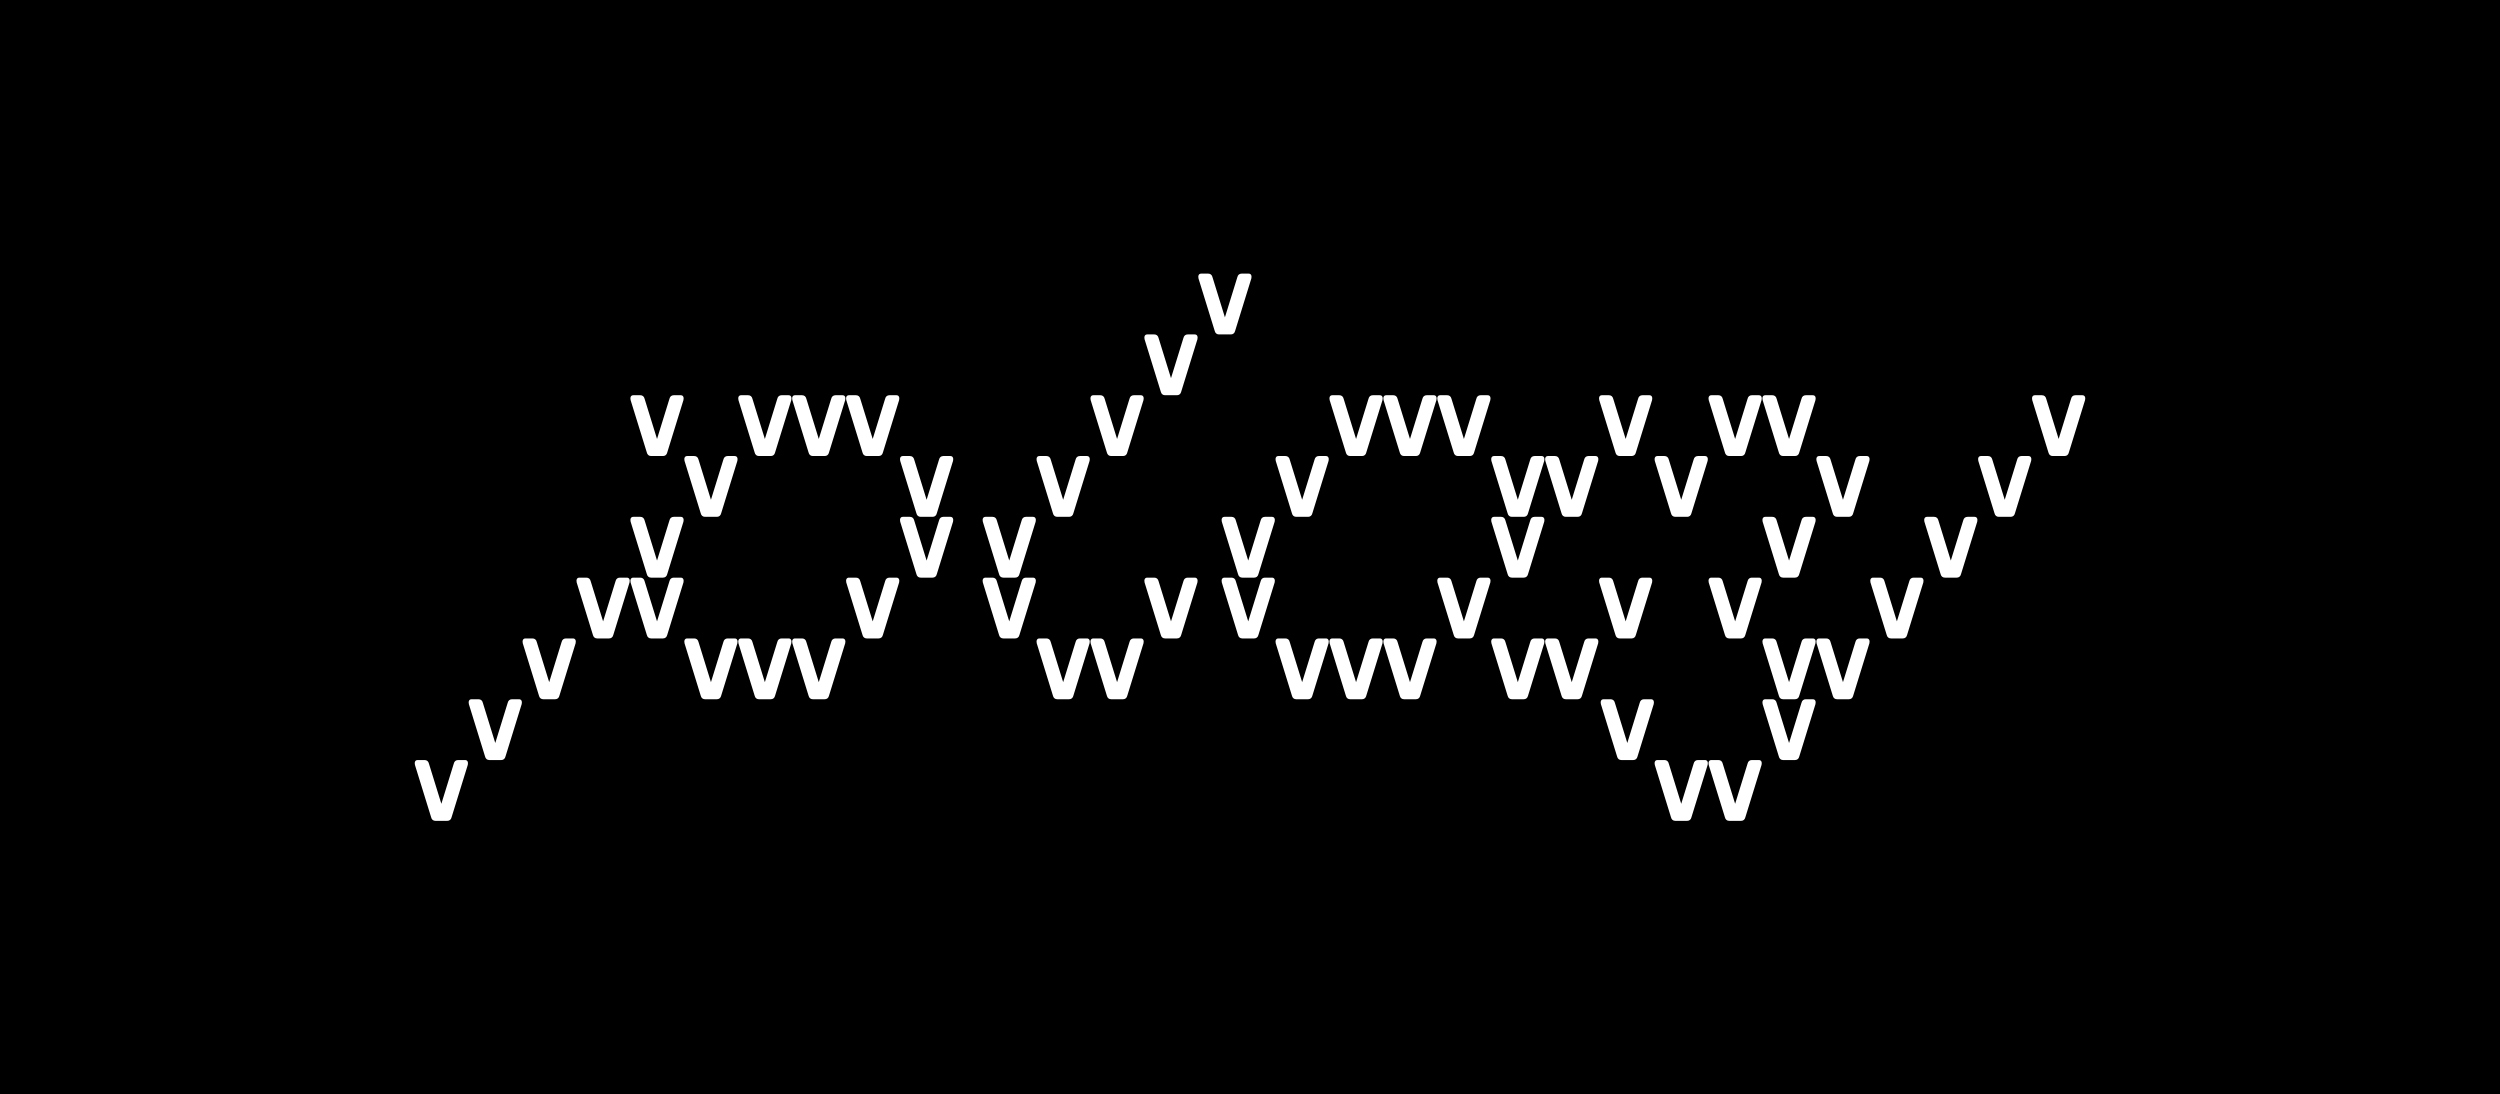 <svg width="434" height="190" viewBox="0 0 434 190" fill="none" xmlns="http://www.w3.org/2000/svg">
<rect width="434" height="190" fill="black"/>
<path fill-rule="evenodd" clip-rule="evenodd" d="M208.059 48.344C207.965 47.922 208.059 47.5 208.527 47.5H209.743C210.118 47.5 210.399 47.711 210.492 48.133L212.645 55.093L214.798 48.133C214.892 47.711 215.172 47.5 215.547 47.5H216.764C217.232 47.5 217.325 47.922 217.232 48.344L214.424 57.422C214.33 57.844 214.049 58.056 213.675 58.056H212.832H212.458H211.616C211.241 58.056 210.96 57.844 210.867 57.422L208.059 48.344ZM189.338 69.456C189.245 69.033 189.338 68.611 189.806 68.611H191.023C191.397 68.611 191.678 68.822 191.772 69.244L193.925 76.204L196.078 69.244C196.171 68.822 196.452 68.611 196.826 68.611H198.043C198.511 68.611 198.605 69.033 198.511 69.456L195.703 78.533C195.61 78.956 195.329 79.167 194.954 79.167H194.112H193.738H192.895C192.521 79.167 192.24 78.956 192.146 78.533L189.338 69.456ZM179.978 80.011C179.884 79.589 179.978 79.167 180.446 79.167H181.663C182.037 79.167 182.318 79.378 182.412 79.8L184.565 86.76L186.717 79.8C186.811 79.378 187.092 79.167 187.466 79.167H188.683C189.151 79.167 189.245 79.589 189.151 80.011L186.343 89.089C186.249 89.511 185.969 89.722 185.594 89.722H184.752H184.377H183.535C183.161 89.722 182.88 89.511 182.786 89.089L179.978 80.011ZM170.618 90.567C170.524 90.144 170.618 89.722 171.086 89.722H172.303C172.677 89.722 172.958 89.933 173.052 90.356L175.204 97.315L177.357 90.356C177.451 89.933 177.732 89.722 178.106 89.722H179.323C179.791 89.722 179.884 90.144 179.791 90.567L176.983 99.644C176.889 100.067 176.608 100.278 176.234 100.278H175.392H175.017H174.175C173.8 100.278 173.52 100.067 173.426 99.644L170.618 90.567ZM170.618 101.122C170.524 100.7 170.618 100.278 171.086 100.278H172.303C172.677 100.278 172.958 100.489 173.052 100.911L175.204 107.871L177.357 100.911C177.451 100.489 177.732 100.278 178.106 100.278H179.323C179.791 100.278 179.884 100.7 179.791 101.122L176.983 110.2C176.889 110.622 176.608 110.833 176.234 110.833H175.392H175.017H174.175C173.8 110.833 173.52 110.622 173.426 110.2L170.618 101.122ZM198.698 58.9C198.605 58.478 198.698 58.056 199.166 58.056H200.383C200.758 58.056 201.038 58.267 201.132 58.689L203.285 65.648L205.438 58.689C205.531 58.267 205.812 58.056 206.187 58.056H207.403C207.871 58.056 207.965 58.478 207.871 58.9L205.063 67.978C204.97 68.4 204.689 68.611 204.315 68.611H203.472H203.098H202.255C201.881 68.611 201.6 68.4 201.507 67.978L198.698 58.9ZM179.978 111.678C179.884 111.256 179.978 110.833 180.446 110.833H181.663C182.037 110.833 182.318 111.044 182.412 111.467L184.565 118.426L186.717 111.467C186.811 111.044 187.092 110.833 187.466 110.833H188.683C189.151 110.833 189.245 111.256 189.151 111.678L186.343 120.756C186.249 121.178 185.969 121.389 185.594 121.389H184.752H184.377H183.535C183.161 121.389 182.88 121.178 182.786 120.756L179.978 111.678ZM189.338 111.678C189.245 111.256 189.338 110.833 189.806 110.833H191.023C191.397 110.833 191.678 111.044 191.772 111.467L193.925 118.426L196.078 111.467C196.171 111.044 196.452 110.833 196.826 110.833H198.043C198.511 110.833 198.605 111.256 198.511 111.678L195.703 120.756C195.61 121.178 195.329 121.389 194.954 121.389H194.112H193.738H192.895C192.521 121.389 192.24 121.178 192.146 120.756L189.338 111.678ZM198.698 101.122C198.605 100.7 198.698 100.278 199.166 100.278H200.383C200.758 100.278 201.038 100.489 201.132 100.911L203.285 107.871L205.438 100.911C205.531 100.489 205.812 100.278 206.187 100.278H207.403C207.871 100.278 207.965 100.7 207.871 101.122L205.063 110.2C204.97 110.622 204.689 110.833 204.315 110.833H203.472H203.098H202.255C201.881 110.833 201.6 110.622 201.507 110.2L198.698 101.122ZM221.935 79.167C221.467 79.167 221.373 79.589 221.467 80.011L224.275 89.089C224.368 89.511 224.649 89.722 225.024 89.722H225.866H226.24H227.083C227.457 89.722 227.738 89.511 227.832 89.089L230.64 80.011C230.733 79.589 230.64 79.167 230.172 79.167H228.955C228.58 79.167 228.3 79.378 228.206 79.8L226.053 86.76L223.9 79.8C223.807 79.378 223.526 79.167 223.152 79.167H221.935ZM231.295 110.833C230.827 110.833 230.733 111.256 230.827 111.678L233.635 120.756C233.729 121.178 234.009 121.389 234.384 121.389H235.226H235.601H236.443C236.817 121.389 237.098 121.178 237.192 120.756L240 111.678C240.093 111.256 240 110.833 239.532 110.833H238.315C237.941 110.833 237.66 111.044 237.566 111.467L235.413 118.426L233.261 111.467C233.167 111.044 232.886 110.833 232.512 110.833H231.295ZM259.375 79.167C258.907 79.167 258.814 79.589 258.907 80.011L261.715 89.089C261.809 89.511 262.09 89.722 262.464 89.722H263.307H263.681H264.524C264.898 89.722 265.179 89.511 265.272 89.089L268.08 80.011C268.174 79.589 268.08 79.167 267.612 79.167H266.396C266.021 79.167 265.74 79.378 265.647 79.8L263.494 86.76L261.341 79.8C261.247 79.378 260.967 79.167 260.592 79.167H259.375ZM231.295 68.611C230.827 68.611 230.733 69.033 230.827 69.456L233.635 78.533C233.729 78.956 234.009 79.167 234.384 79.167H235.226H235.601H236.443C236.817 79.167 237.098 78.956 237.192 78.533L240 69.456C240.093 69.033 240 68.611 239.532 68.611H238.315C237.941 68.611 237.66 68.822 237.566 69.244L235.413 76.204L233.261 69.244C233.167 68.822 232.886 68.611 232.512 68.611H231.295ZM240.655 68.611C240.187 68.611 240.093 69.033 240.187 69.456L242.995 78.533C243.089 78.956 243.37 79.167 243.744 79.167H244.586H244.961H245.803C246.178 79.167 246.458 78.956 246.552 78.533L249.36 69.456C249.454 69.033 249.36 68.611 248.892 68.611H247.675C247.301 68.611 247.02 68.822 246.926 69.244L244.774 76.204L242.621 69.244C242.527 68.822 242.246 68.611 241.872 68.611H240.655ZM212.574 100.278C212.106 100.278 212.013 100.7 212.106 101.122L214.915 110.2C215.008 110.622 215.289 110.833 215.663 110.833H216.506H216.88H217.723C218.097 110.833 218.378 110.622 218.471 110.2L221.279 101.122C221.373 100.7 221.279 100.278 220.811 100.278H219.595C219.22 100.278 218.939 100.489 218.846 100.911L216.693 107.871L214.54 100.911C214.447 100.489 214.166 100.278 213.791 100.278H212.574ZM212.574 89.722C212.106 89.722 212.013 90.144 212.106 90.567L214.915 99.644C215.008 100.067 215.289 100.278 215.663 100.278H216.506H216.88H217.723C218.097 100.278 218.378 100.067 218.471 99.644L221.279 90.567C221.373 90.144 221.279 89.722 220.811 89.722H219.595C219.22 89.722 218.939 89.933 218.846 90.356L216.693 97.315L214.54 90.356C214.447 89.933 214.166 89.722 213.791 89.722H212.574ZM221.935 110.833C221.467 110.833 221.373 111.256 221.467 111.678L224.275 120.756C224.368 121.178 224.649 121.389 225.024 121.389H225.866H226.24H227.083C227.457 121.389 227.738 121.178 227.832 120.756L230.64 111.678C230.733 111.256 230.64 110.833 230.172 110.833H228.955C228.58 110.833 228.3 111.044 228.206 111.467L226.053 118.426L223.9 111.467C223.807 111.044 223.526 110.833 223.152 110.833H221.935ZM259.375 89.722C258.907 89.722 258.814 90.144 258.907 90.567L261.715 99.644C261.809 100.067 262.09 100.278 262.464 100.278H263.307H263.681H264.524C264.898 100.278 265.179 100.067 265.272 99.644L268.08 90.567C268.174 90.144 268.08 89.722 267.612 89.722H266.396C266.021 89.722 265.74 89.933 265.647 90.356L263.494 97.315L261.341 90.356C261.247 89.933 260.967 89.722 260.592 89.722H259.375ZM259.375 110.833C258.907 110.833 258.814 111.256 258.907 111.678L261.715 120.756C261.809 121.178 262.09 121.389 262.464 121.389H263.307H263.681H264.524C264.898 121.389 265.179 121.178 265.272 120.756L268.08 111.678C268.174 111.256 268.08 110.833 267.612 110.833H266.396C266.021 110.833 265.74 111.044 265.647 111.467L263.494 118.426L261.341 111.467C261.247 111.044 260.967 110.833 260.592 110.833H259.375ZM268.736 110.833C268.268 110.833 268.174 111.256 268.268 111.678L271.076 120.756C271.169 121.178 271.45 121.389 271.825 121.389H272.667H273.041H273.884C274.258 121.389 274.539 121.178 274.633 120.756L277.441 111.678C277.534 111.256 277.441 110.833 276.973 110.833H275.756C275.381 110.833 275.101 111.044 275.007 111.467L272.854 118.426L270.701 111.467C270.608 111.044 270.327 110.833 269.952 110.833H268.736ZM250.015 68.611C249.547 68.611 249.454 69.033 249.547 69.456L252.355 78.533C252.449 78.956 252.73 79.167 253.104 79.167H253.947H254.321H255.163C255.538 79.167 255.819 78.956 255.912 78.533L258.72 69.456C258.814 69.033 258.72 68.611 258.252 68.611H257.035C256.661 68.611 256.38 68.822 256.287 69.244L254.134 76.204L251.981 69.244C251.887 68.822 251.606 68.611 251.232 68.611H250.015ZM250.015 100.278C249.547 100.278 249.454 100.7 249.547 101.122L252.355 110.2C252.449 110.622 252.73 110.833 253.104 110.833H253.947H254.321H255.163C255.538 110.833 255.819 110.622 255.912 110.2L258.72 101.122C258.814 100.7 258.72 100.278 258.252 100.278H257.035C256.661 100.278 256.38 100.489 256.287 100.911L254.134 107.871L251.981 100.911C251.887 100.489 251.606 100.278 251.232 100.278H250.015ZM240.655 110.833C240.187 110.833 240.093 111.256 240.187 111.678L242.995 120.756C243.089 121.178 243.37 121.389 243.744 121.389H244.586H244.961H245.803C246.178 121.389 246.458 121.178 246.552 120.756L249.36 111.678C249.454 111.256 249.36 110.833 248.892 110.833H247.675C247.301 110.833 247.02 111.044 246.926 111.467L244.774 118.426L242.621 111.467C242.527 111.044 242.246 110.833 241.872 110.833H240.655ZM278.096 100.278C277.628 100.278 277.534 100.7 277.628 101.122L280.436 110.2C280.529 110.622 280.81 110.833 281.185 110.833H282.027H282.402H283.244C283.618 110.833 283.899 110.622 283.993 110.2L286.801 101.122C286.894 100.7 286.801 100.278 286.333 100.278H285.116C284.742 100.278 284.461 100.489 284.367 100.911L282.214 107.871L280.061 100.911C279.968 100.489 279.687 100.278 279.313 100.278H278.096ZM268.736 79.167C268.268 79.167 268.174 79.589 268.268 80.011L271.076 89.089C271.169 89.511 271.45 89.722 271.825 89.722H272.667H273.041H273.884C274.258 89.722 274.539 89.511 274.633 89.089L277.441 80.011C277.534 79.589 277.441 79.167 276.973 79.167H275.756C275.381 79.167 275.101 79.378 275.007 79.8L272.854 86.76L270.701 79.8C270.608 79.378 270.327 79.167 269.952 79.167H268.736ZM278.096 68.611C277.628 68.611 277.534 69.033 277.628 69.456L280.436 78.533C280.529 78.956 280.81 79.167 281.185 79.167H282.027H282.402H283.244C283.618 79.167 283.899 78.956 283.993 78.533L286.801 69.456C286.894 69.033 286.801 68.611 286.333 68.611H285.116C284.742 68.611 284.461 68.822 284.367 69.244L282.214 76.204L280.061 69.244C279.968 68.822 279.687 68.611 279.313 68.611H278.096ZM343.902 79.167C343.434 79.167 343.341 79.589 343.434 80.011L346.242 89.089C346.336 89.511 346.617 89.722 346.991 89.722H347.834H348.208H349.05C349.425 89.722 349.706 89.511 349.799 89.089L352.607 80.011C352.701 79.589 352.607 79.167 352.139 79.167H350.922C350.548 79.167 350.267 79.378 350.174 79.8L348.021 86.76L345.868 79.8C345.774 79.378 345.493 79.167 345.119 79.167H343.902ZM334.542 89.722C334.074 89.722 333.98 90.144 334.074 90.567L336.882 99.644C336.976 100.067 337.257 100.278 337.631 100.278H338.473H338.848H339.69C340.065 100.278 340.345 100.067 340.439 99.644L343.247 90.567C343.341 90.144 343.247 89.722 342.779 89.722H341.562C341.188 89.722 340.907 89.933 340.813 90.356L338.661 97.315L336.508 90.356C336.414 89.933 336.133 89.722 335.759 89.722H334.542ZM325.182 100.278C324.714 100.278 324.62 100.7 324.714 101.122L327.522 110.2C327.616 110.622 327.896 110.833 328.271 110.833H329.113H329.488H330.33C330.704 110.833 330.985 110.622 331.079 110.2L333.887 101.122C333.98 100.7 333.887 100.278 333.419 100.278H332.202C331.828 100.278 331.547 100.489 331.453 100.911L329.3 107.871L327.148 100.911C327.054 100.489 326.773 100.278 326.399 100.278H325.182ZM297.101 100.278C296.633 100.278 296.54 100.7 296.633 101.122L299.441 110.2C299.535 110.622 299.816 110.833 300.19 110.833H301.033H301.407H302.249C302.624 110.833 302.905 110.622 302.998 110.2L305.806 101.122C305.9 100.7 305.806 100.278 305.338 100.278H304.121C303.747 100.278 303.466 100.489 303.373 100.911L301.22 107.871L299.067 100.911C298.973 100.489 298.693 100.278 298.318 100.278H297.101ZM306.461 89.722C305.993 89.722 305.9 90.144 305.993 90.567L308.802 99.644C308.895 100.067 309.176 100.278 309.55 100.278H310.393H310.767H311.61C311.984 100.278 312.265 100.067 312.358 99.644L315.166 90.567C315.26 90.144 315.166 89.722 314.698 89.722H313.482C313.107 89.722 312.826 89.933 312.733 90.356L310.58 97.315L308.427 90.356C308.334 89.933 308.053 89.722 307.678 89.722H306.461ZM315.822 79.167C315.354 79.167 315.26 79.589 315.354 80.011L318.162 89.089C318.255 89.511 318.536 89.722 318.911 89.722H319.753H320.127H320.97C321.344 89.722 321.625 89.511 321.719 89.089L324.527 80.011C324.62 79.589 324.527 79.167 324.059 79.167H322.842C322.467 79.167 322.187 79.378 322.093 79.8L319.94 86.76L317.787 79.8C317.694 79.378 317.413 79.167 317.038 79.167H315.822ZM315.822 110.833C315.354 110.833 315.26 111.256 315.354 111.678L318.162 120.756C318.255 121.178 318.536 121.389 318.911 121.389H319.753H320.127H320.97C321.344 121.389 321.625 121.178 321.719 120.756L324.527 111.678C324.62 111.256 324.527 110.833 324.059 110.833H322.842C322.467 110.833 322.187 111.044 322.093 111.467L319.94 118.426L317.787 111.467C317.694 111.044 317.413 110.833 317.038 110.833H315.822ZM306.461 68.611C305.993 68.611 305.9 69.033 305.993 69.456L308.802 78.533C308.895 78.956 309.176 79.167 309.55 79.167H310.393H310.767H311.61C311.984 79.167 312.265 78.956 312.358 78.533L315.166 69.456C315.26 69.033 315.166 68.611 314.698 68.611H313.482C313.107 68.611 312.826 68.822 312.733 69.244L310.58 76.204L308.427 69.244C308.334 68.822 308.053 68.611 307.678 68.611H306.461ZM297.101 68.611C296.633 68.611 296.54 69.033 296.633 69.456L299.441 78.533C299.535 78.956 299.816 79.167 300.19 79.167H301.033H301.407H302.249C302.624 79.167 302.905 78.956 302.998 78.533L305.806 69.456C305.9 69.033 305.806 68.611 305.338 68.611H304.121C303.747 68.611 303.466 68.822 303.373 69.244L301.22 76.204L299.067 69.244C298.973 68.822 298.693 68.611 298.318 68.611H297.101ZM287.741 79.167C287.273 79.167 287.179 79.589 287.273 80.011L290.081 89.089C290.175 89.511 290.456 89.722 290.83 89.722H291.672H292.047H292.889C293.264 89.722 293.544 89.511 293.638 89.089L296.446 80.011C296.54 79.589 296.446 79.167 295.978 79.167H294.761C294.387 79.167 294.106 79.378 294.012 79.8L291.86 86.76L289.707 79.8C289.613 79.378 289.332 79.167 288.958 79.167H287.741ZM353.262 68.611C352.794 68.611 352.701 69.033 352.794 69.456L355.602 78.533C355.696 78.956 355.977 79.167 356.351 79.167H357.194H357.568H358.411C358.785 79.167 359.066 78.956 359.159 78.533L361.967 69.456C362.061 69.033 361.967 68.611 361.499 68.611H360.283C359.908 68.611 359.627 68.822 359.534 69.244L357.381 76.204L355.228 69.244C355.134 68.822 354.854 68.611 354.479 68.611H353.262ZM306.461 121.389C305.993 121.389 305.9 121.811 305.993 122.233L308.802 131.311C308.895 131.733 309.176 131.944 309.55 131.944H310.393H310.767H311.61C311.984 131.944 312.265 131.733 312.358 131.311L315.166 122.233C315.26 121.811 315.166 121.389 314.698 121.389H313.482C313.107 121.389 312.826 121.6 312.733 122.022L310.58 128.982L308.427 122.022C308.334 121.6 308.053 121.389 307.678 121.389H306.461ZM297.101 131.944C296.633 131.944 296.54 132.367 296.633 132.789L299.441 141.867C299.535 142.289 299.816 142.5 300.19 142.5H301.033H301.407H302.249C302.624 142.5 302.905 142.289 302.998 141.867L305.806 132.789C305.9 132.367 305.806 131.944 305.338 131.944H304.121C303.747 131.944 303.466 132.156 303.373 132.578L301.22 139.537L299.067 132.578C298.973 132.156 298.693 131.944 298.318 131.944H297.101ZM287.741 131.944C287.273 131.944 287.179 132.367 287.273 132.789L290.081 141.867C290.175 142.289 290.456 142.5 290.83 142.5H291.672H292.047H292.889C293.264 142.5 293.544 142.289 293.638 141.867L296.446 132.789C296.54 132.367 296.446 131.944 295.978 131.944H294.761C294.387 131.944 294.106 132.156 294.012 132.578L291.86 139.537L289.707 132.578C289.613 132.156 289.332 131.944 288.958 131.944H287.741ZM278.381 121.389C277.913 121.389 277.819 121.811 277.913 122.233L280.721 131.311C280.815 131.733 281.095 131.944 281.47 131.944H282.312H282.687H283.529C283.903 131.944 284.184 131.733 284.278 131.311L287.086 122.233C287.179 121.811 287.086 121.389 286.618 121.389H285.401C285.027 121.389 284.746 121.6 284.652 122.022L282.499 128.982L280.347 122.022C280.253 121.6 279.972 121.389 279.598 121.389H278.381ZM306.461 110.833C305.993 110.833 305.9 111.256 305.993 111.678L308.802 120.756C308.895 121.178 309.176 121.389 309.55 121.389H310.393H310.767H311.61C311.984 121.389 312.265 121.178 312.358 120.756L315.166 111.678C315.26 111.256 315.166 110.833 314.698 110.833H313.482C313.107 110.833 312.826 111.044 312.733 111.467L310.58 118.426L308.427 111.467C308.334 111.044 308.053 110.833 307.678 110.833H306.461ZM119.302 79.167C118.834 79.167 118.74 79.589 118.834 80.011L121.642 89.089C121.735 89.511 122.016 89.722 122.39 89.722H123.233H123.607H124.45C124.824 89.722 125.105 89.511 125.199 89.089L128.007 80.011C128.1 79.589 128.007 79.167 127.539 79.167H126.322C125.947 79.167 125.667 79.378 125.573 79.8L123.42 86.76L121.267 79.8C121.174 79.378 120.893 79.167 120.518 79.167H119.302ZM128.662 110.833C128.194 110.833 128.1 111.256 128.194 111.678L131.002 120.756C131.095 121.178 131.376 121.389 131.751 121.389H132.593H132.967H133.81C134.184 121.389 134.465 121.178 134.559 120.756L137.367 111.678C137.46 111.256 137.367 110.833 136.899 110.833H135.682C135.308 110.833 135.027 111.044 134.933 111.467L132.78 118.426L130.627 111.467C130.534 111.044 130.253 110.833 129.879 110.833H128.662ZM156.742 79.167C156.274 79.167 156.181 79.589 156.274 80.011L159.082 89.089C159.176 89.511 159.457 89.722 159.831 89.722H160.674H161.048H161.89C162.265 89.722 162.546 89.511 162.639 89.089L165.447 80.011C165.541 79.589 165.447 79.167 164.979 79.167H163.763C163.388 79.167 163.107 79.378 163.014 79.8L160.861 86.76L158.708 79.8C158.614 79.378 158.334 79.167 157.959 79.167H156.742ZM128.662 68.611C128.194 68.611 128.1 69.033 128.194 69.456L131.002 78.533C131.095 78.956 131.376 79.167 131.751 79.167H132.593H132.967H133.81C134.184 79.167 134.465 78.956 134.559 78.533L137.367 69.456C137.46 69.033 137.367 68.611 136.899 68.611H135.682C135.308 68.611 135.027 68.822 134.933 69.244L132.78 76.204L130.627 69.244C130.534 68.822 130.253 68.611 129.879 68.611H128.662ZM138.022 68.611C137.554 68.611 137.46 69.033 137.554 69.456L140.362 78.533C140.456 78.956 140.736 79.167 141.111 79.167H141.953H142.328H143.17C143.545 79.167 143.825 78.956 143.919 78.533L146.727 69.456C146.821 69.033 146.727 68.611 146.259 68.611H145.042C144.668 68.611 144.387 68.822 144.293 69.244L142.14 76.204L139.988 69.244C139.894 68.822 139.613 68.611 139.239 68.611H138.022ZM147.382 68.611C146.914 68.611 146.821 69.033 146.914 69.456L149.722 78.533C149.816 78.956 150.097 79.167 150.471 79.167H151.313H151.688H152.53C152.905 79.167 153.186 78.956 153.279 78.533L156.087 69.456C156.181 69.033 156.087 68.611 155.619 68.611H154.402C154.028 68.611 153.747 68.822 153.654 69.244L151.501 76.204L149.348 69.244C149.254 68.822 148.973 68.611 148.599 68.611H147.382ZM109.941 100.278C109.473 100.278 109.38 100.7 109.473 101.122L112.281 110.2C112.375 110.622 112.656 110.833 113.03 110.833H113.873H114.247H115.09C115.464 110.833 115.745 110.622 115.838 110.2L118.646 101.122C118.74 100.7 118.646 100.278 118.178 100.278H116.962C116.587 100.278 116.306 100.489 116.213 100.911L114.06 107.871L111.907 100.911C111.813 100.489 111.533 100.278 111.158 100.278H109.941ZM109.941 89.722C109.473 89.722 109.38 90.144 109.473 90.567L112.281 99.644C112.375 100.067 112.656 100.278 113.03 100.278H113.873H114.247H115.09C115.464 100.278 115.745 100.067 115.838 99.644L118.646 90.567C118.74 90.144 118.646 89.722 118.178 89.722H116.962C116.587 89.722 116.306 89.933 116.213 90.356L114.06 97.315L111.907 90.356C111.813 89.933 111.533 89.722 111.158 89.722H109.941ZM119.302 110.833C118.834 110.833 118.74 111.256 118.834 111.678L121.642 120.756C121.735 121.178 122.016 121.389 122.39 121.389H123.233H123.607H124.45C124.824 121.389 125.105 121.178 125.199 120.756L128.007 111.678C128.1 111.256 128.007 110.833 127.539 110.833H126.322C125.947 110.833 125.667 111.044 125.573 111.467L123.42 118.426L121.267 111.467C121.174 111.044 120.893 110.833 120.518 110.833H119.302ZM138.022 110.833C137.554 110.833 137.46 111.256 137.554 111.678L140.362 120.756C140.456 121.178 140.736 121.389 141.111 121.389H141.953H142.328H143.17C143.545 121.389 143.825 121.178 143.919 120.756L146.727 111.678C146.821 111.256 146.727 110.833 146.259 110.833H145.042C144.668 110.833 144.387 111.044 144.293 111.467L142.14 118.426L139.988 111.467C139.894 111.044 139.613 110.833 139.239 110.833H138.022ZM100.581 100.278C100.113 100.278 100.02 100.7 100.113 101.122L102.921 110.2C103.015 110.622 103.296 110.833 103.67 110.833H104.512H104.887H105.729C106.104 110.833 106.385 110.622 106.478 110.2L109.286 101.122C109.38 100.7 109.286 100.278 108.818 100.278H107.601C107.227 100.278 106.946 100.489 106.853 100.911L104.7 107.871L102.547 100.911C102.453 100.489 102.172 100.278 101.798 100.278H100.581ZM91.221 110.833C90.753 110.833 90.659 111.256 90.753 111.678L93.561 120.756C93.655 121.178 93.936 121.389 94.31 121.389H95.152H95.527H96.369C96.743 121.389 97.024 121.178 97.118 120.756L99.926 111.678C100.02 111.256 99.926 110.833 99.458 110.833H98.241C97.867 110.833 97.586 111.044 97.492 111.467L95.34 118.426L93.187 111.467C93.093 111.044 92.812 110.833 92.438 110.833H91.221ZM81.861 121.389C81.393 121.389 81.299 121.811 81.393 122.233L84.201 131.311C84.294 131.733 84.575 131.944 84.95 131.944H85.792H86.166H87.009C87.383 131.944 87.664 131.733 87.758 131.311L90.566 122.233C90.659 121.811 90.566 121.389 90.098 121.389H88.881C88.507 121.389 88.226 121.6 88.132 122.022L85.979 128.982L83.826 122.022C83.733 121.6 83.452 121.389 83.078 121.389H81.861ZM72.501 131.944C72.033 131.944 71.939 132.367 72.033 132.789L74.841 141.867C74.934 142.289 75.215 142.5 75.59 142.5H76.432H76.806H77.649C78.023 142.5 78.304 142.289 78.398 141.867L81.206 132.789C81.299 132.367 81.206 131.944 80.738 131.944H79.521C79.146 131.944 78.866 132.156 78.772 132.578L76.619 139.537L74.466 132.578C74.373 132.156 74.092 131.944 73.718 131.944H72.501ZM109.941 68.611C109.473 68.611 109.38 69.033 109.473 69.456L112.281 78.533C112.375 78.956 112.656 79.167 113.03 79.167H113.873H114.247H115.09C115.464 79.167 115.745 78.956 115.838 78.533L118.646 69.456C118.74 69.033 118.646 68.611 118.178 68.611H116.962C116.587 68.611 116.306 68.822 116.213 69.244L114.06 76.204L111.907 69.244C111.813 68.822 111.533 68.611 111.158 68.611H109.941ZM156.742 89.722C156.274 89.722 156.181 90.144 156.274 90.567L159.082 99.644C159.176 100.067 159.457 100.278 159.831 100.278H160.674H161.048H161.89C162.265 100.278 162.546 100.067 162.639 99.644L165.447 90.567C165.541 90.144 165.447 89.722 164.979 89.722H163.763C163.388 89.722 163.107 89.933 163.014 90.356L160.861 97.315L158.708 90.356C158.614 89.933 158.334 89.722 157.959 89.722H156.742ZM147.382 100.278C146.914 100.278 146.821 100.7 146.914 101.122L149.722 110.2C149.816 110.622 150.097 110.833 150.471 110.833H151.313H151.688H152.53C152.905 110.833 153.186 110.622 153.279 110.2L156.087 101.122C156.181 100.7 156.087 100.278 155.619 100.278H154.402C154.028 100.278 153.747 100.489 153.654 100.911L151.501 107.871L149.348 100.911C149.254 100.489 148.973 100.278 148.599 100.278H147.382Z" fill="white"/>
</svg>
